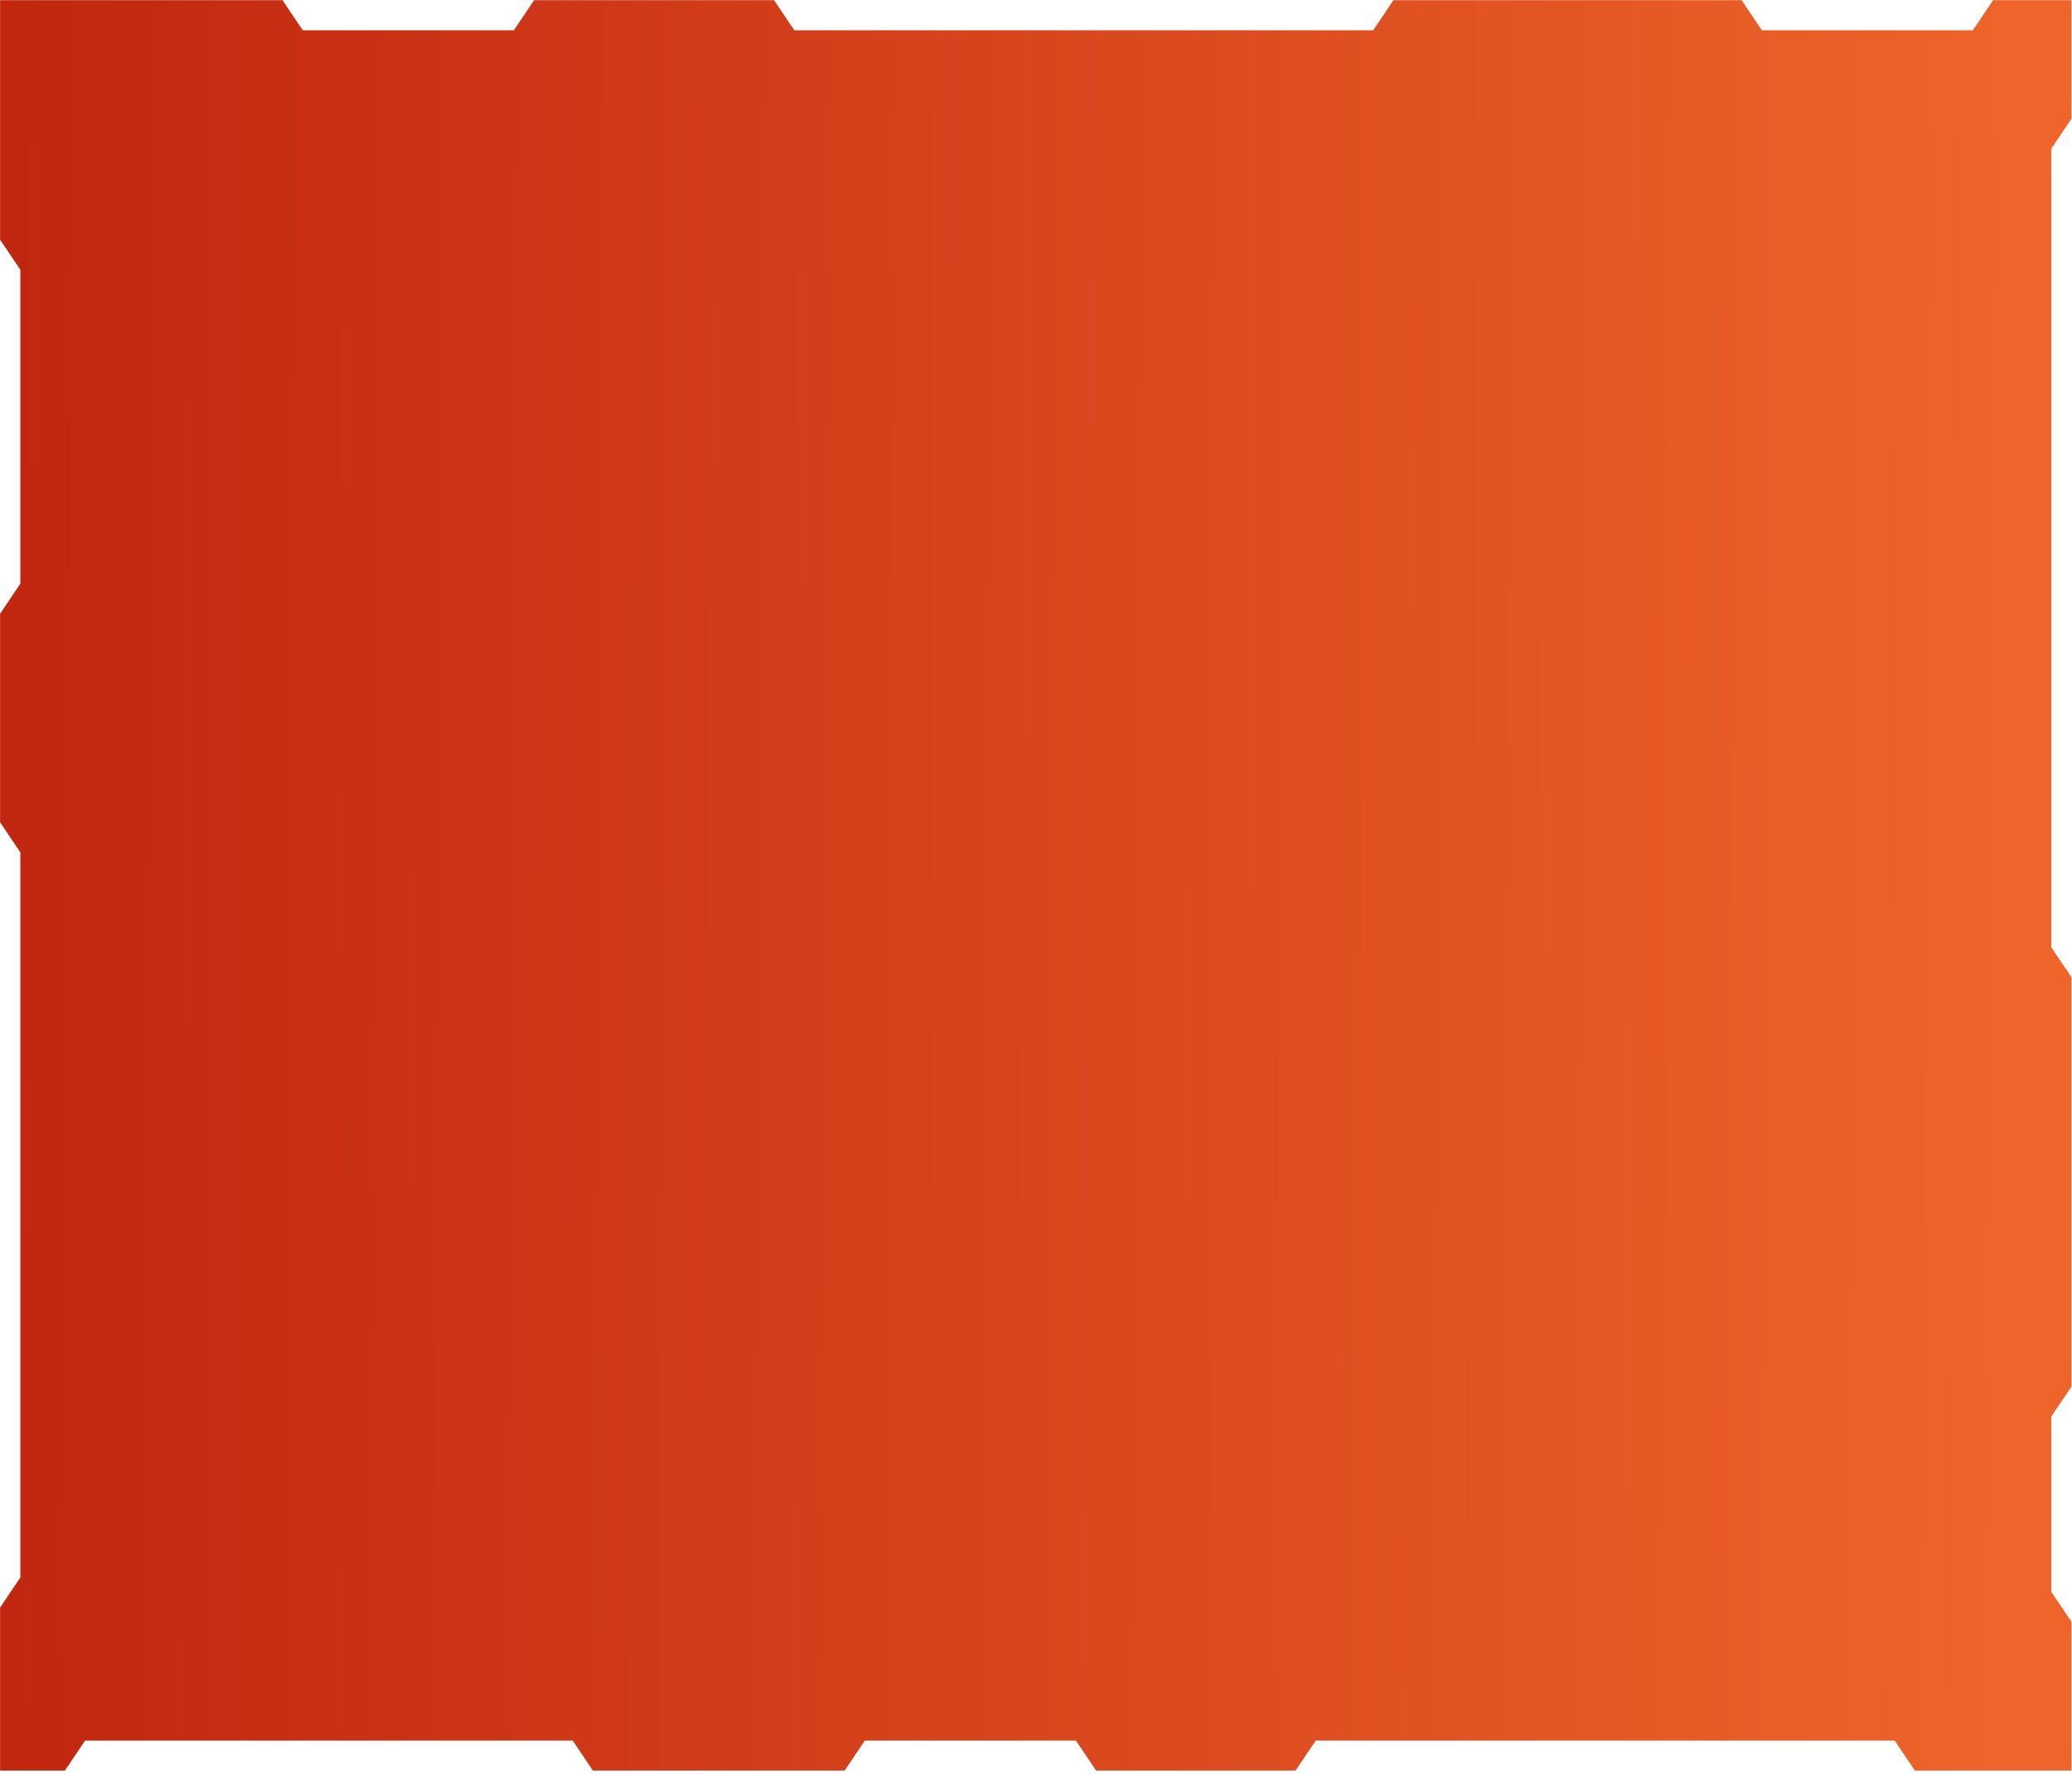 <svg width="612" height="524" viewBox="0 0 612 524" fill="none" xmlns="http://www.w3.org/2000/svg">
	<path d="M611.85 35.057V0.054H588.705L582.729 8.947H520.374L514.418 0.054H411.582L405.605 8.947H234.607L228.63 0.054H157.755L151.779 8.947H89.424L83.447 0.054H0.025V70.817L6.002 79.677V172.451L0.025 181.343V242.929L6.002 251.822V466.064L0.025 474.956V523.108H19.164L25.141 514.247H169.158L175.114 523.108H249.486L255.441 514.247H317.796L323.773 523.108H382.651L388.628 514.247H559.626L565.603 523.108H611.85V479.15L605.873 470.289V418.51L611.85 409.649V288.748L605.873 279.855V43.95L611.85 35.057Z" fill="url(#paint0_linear_1_1910)" />
	<defs>
		<linearGradient id="paint0_linear_1_1910" x1="0.025" y1="387.986" x2="591.999" y2="391.157" gradientUnits="userSpaceOnUse">
			<stop stop-color="#C1260F" />
			<stop offset="1" stop-color="#EE642A" />
		</linearGradient>
	</defs>
</svg>
